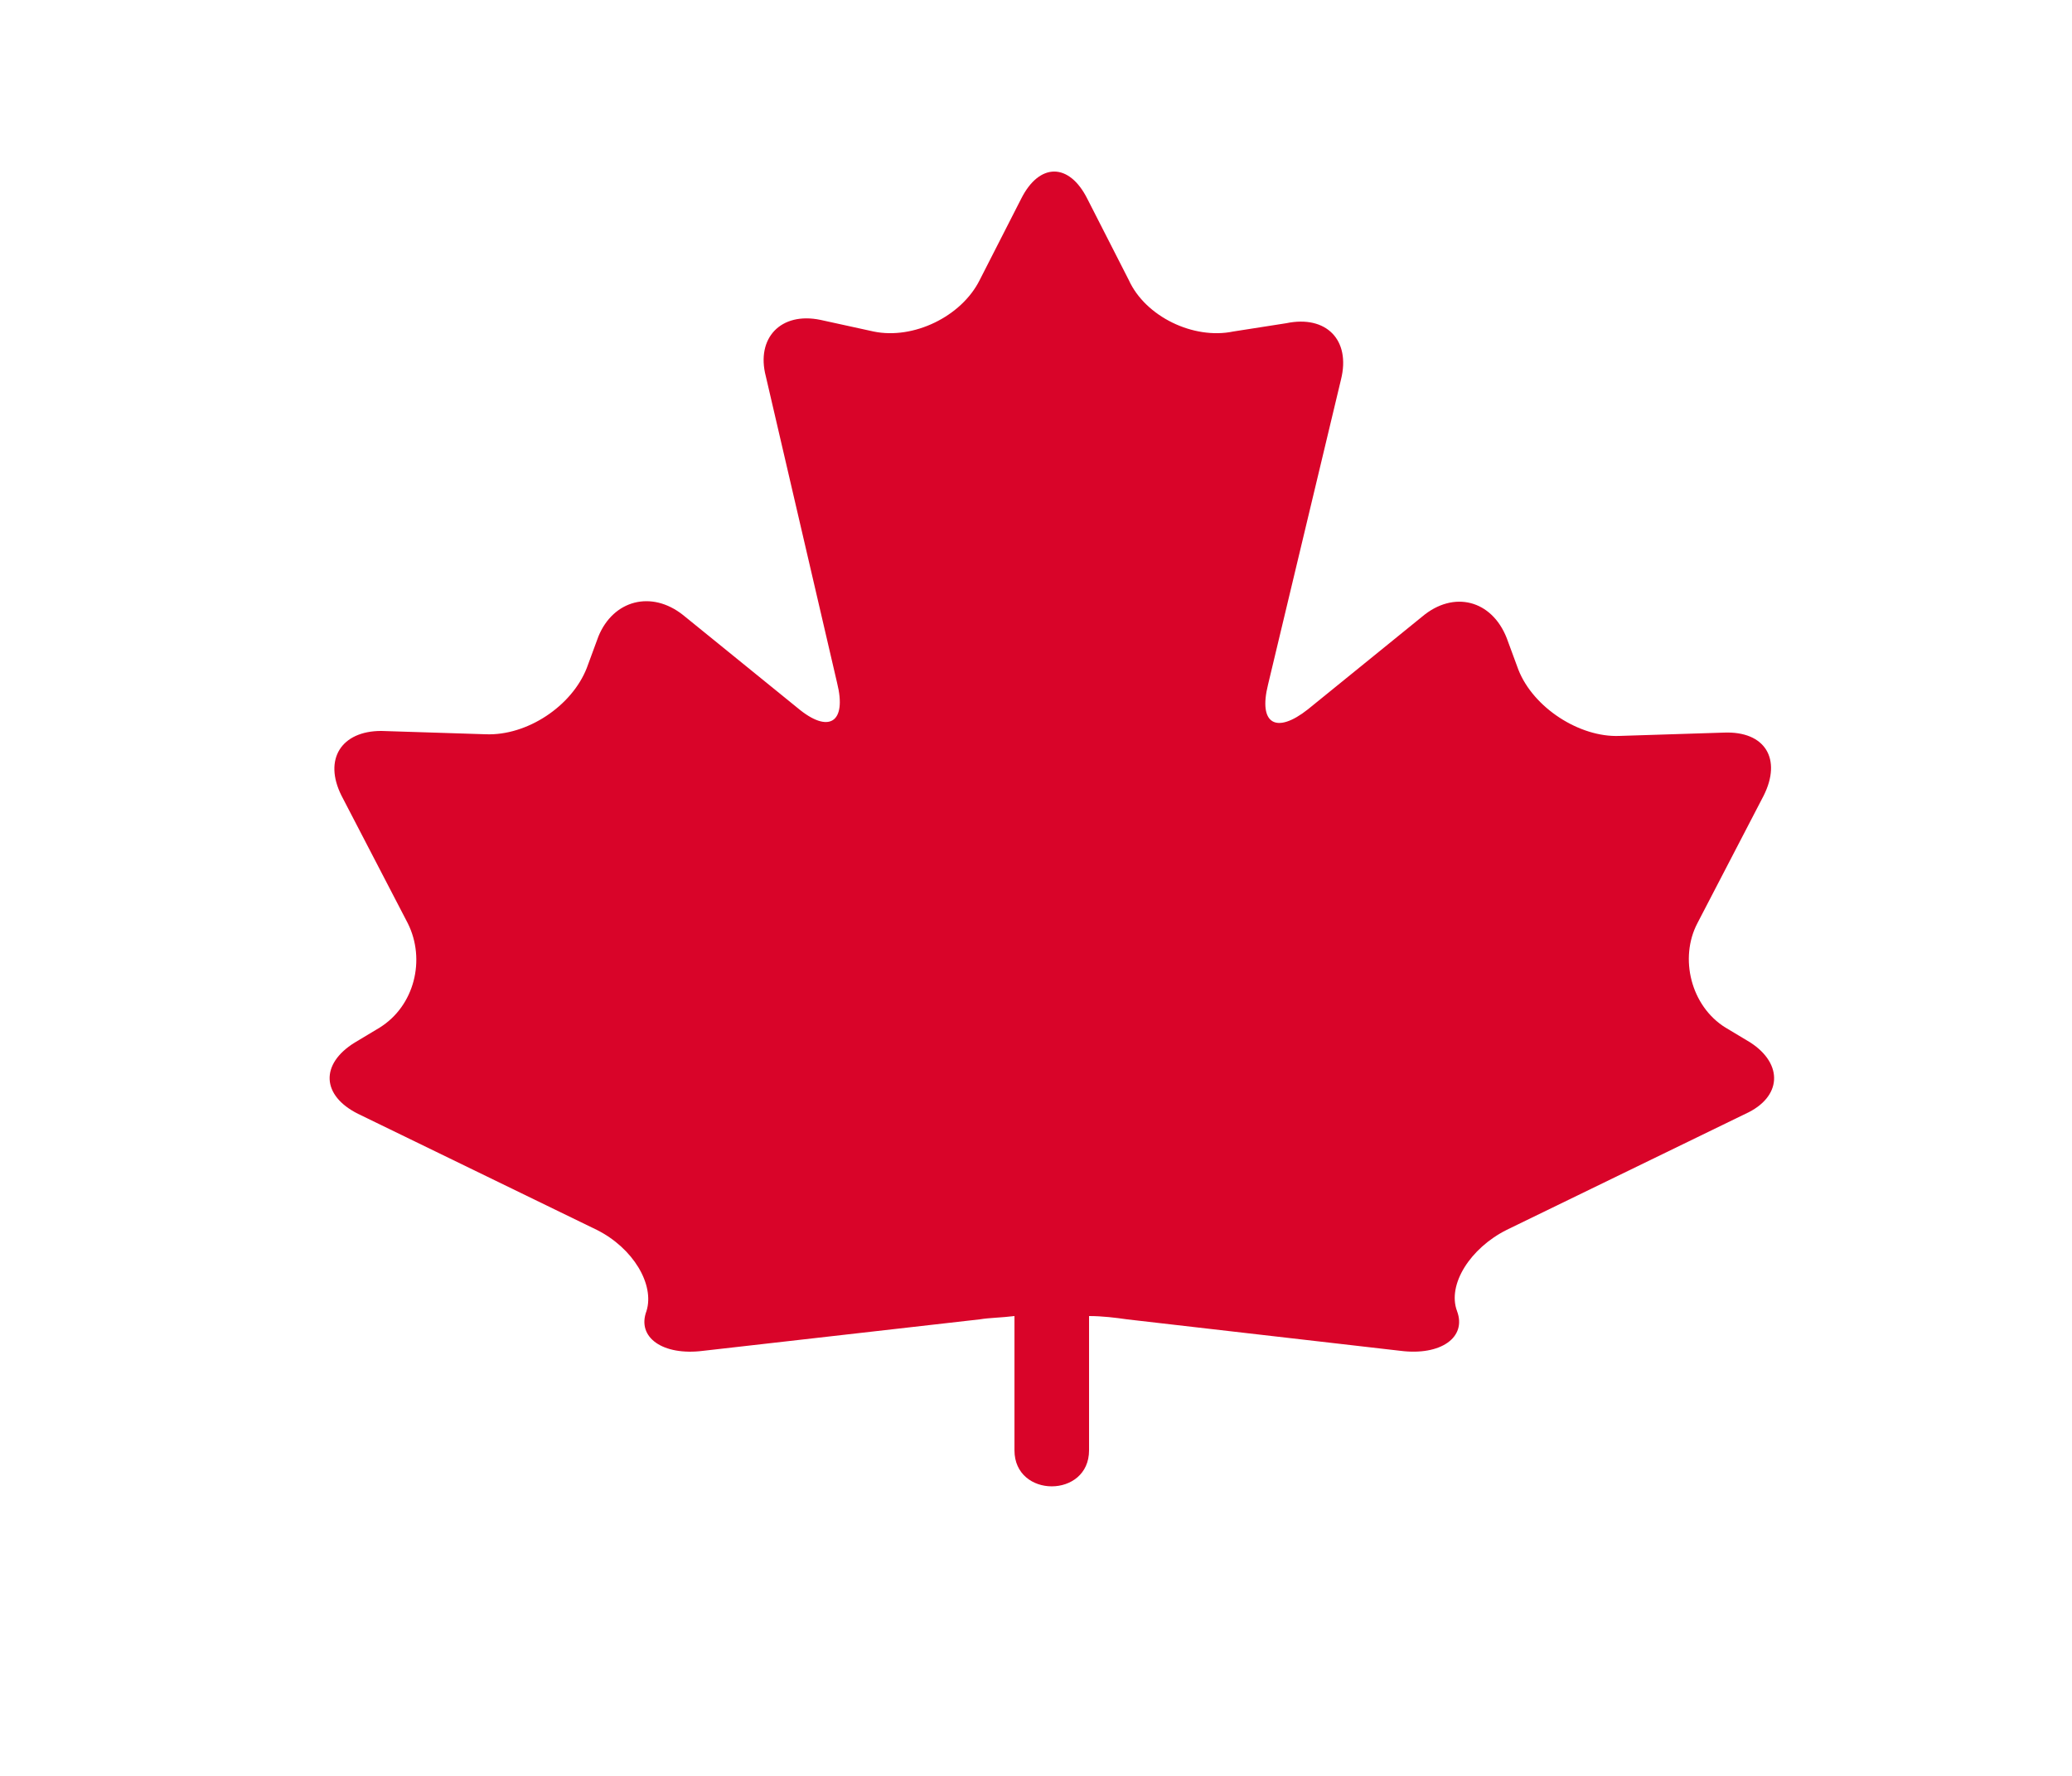 <?xml version="1.0" encoding="UTF-8"?>
<svg version="1.1" viewBox="0 0 700 600" fill="#d90429" xmlns="http://www.w3.org/2000/svg" xmlns:xlink="http://www.w3.org/1999/xlink">
 <g>
  <path d="m591.36 352.24-8.398-5.039c-11.762-7.281-15.68-23.52-9.52-35.281l22.398-43.121c6.16-12.32 0.559-21.84-13.441-21.281l-35.281 1.121c-13.441 0.559-29.121-9.52-34.16-22.398l-3.922-10.641c-5.039-12.879-17.922-16.238-28.559-7.281l-38.641 31.359c-10.641 8.398-16.801 5.039-13.441-8.398l24.641-103.04c3.359-13.441-5.039-21.84-18.48-19.039l-17.914 2.801c-13.441 2.801-29.68-5.039-35.281-17.359l-14-27.441c-6.16-12.32-16.238-12.32-22.398 0l-14 27.441c-6.16 12.32-22.398 20.16-35.84 17.359l-17.922-3.922c-13.441-2.801-21.84 6.16-18.48 19.039l24.082 103.6c3.359 13.441-2.801 17.359-13.441 8.398l-38.641-31.359c-10.641-8.398-23.52-5.039-28.559 7.281l-3.922 10.641c-5.039 12.879-20.16 22.961-34.16 22.398l-35.281-1.121c-13.438 0.004-19.598 9.523-13.438 21.844l22.398 43.121c6.16 12.32 2.238 28-9.52 35.281l-8.398 5.039c-11.762 7.281-11.199 17.922 1.121 24.078l80.641 39.199c12.32 6.16 19.602 18.48 16.801 27.441-3.359 8.961 5.602 15.121 19.039 13.441l93.52-10.641c3.359-0.559 7.281-0.559 11.762-1.121v45.359c0 16.238 25.199 16.238 25.199 0v-45.359c4.481 0 8.961 0.559 12.879 1.121l92.398 10.637c13.441 1.68 22.398-4.481 19.039-13.441-3.359-8.961 4.481-21.281 16.801-27.441l80.641-39.199c12.32-5.598 12.879-16.797 1.68-24.078z"/>
  <use x="70" y="644" xlink:href="#v"/>
  <use x="90.551" y="644" xlink:href="#b"/>
  <use x="104.359" y="644" xlink:href="#a"/>
  <use x="123.348" y="644" xlink:href="#k"/>
  <use x="142.242" y="644" xlink:href="#c"/>
  <use x="155.629" y="644" xlink:href="#a"/>
  <use x="174.617" y="644" xlink:href="#j"/>
  <use x="204.41" y="644" xlink:href="#i"/>
  <use x="224.453" y="644" xlink:href="#f"/>
  <use x="252.453" y="644" xlink:href="#h"/>
  <use x="271.578" y="644" xlink:href="#g"/>
  <use x="300.754" y="644" xlink:href="#u"/>
  <use x="310.352" y="644" xlink:href="#e"/>
  <use x="319.949" y="644" xlink:href="#f"/>
  <use x="347.949" y="644" xlink:href="#t"/>
  <use x="369.648" y="644" xlink:href="#a"/>
  <use x="388.637" y="644" xlink:href="#e"/>
  <use x="398.234" y="644" xlink:href="#e"/>
  <use x="407.832" y="644" xlink:href="#a"/>
  <use x="426.82" y="644" xlink:href="#b"/>
  <use x="70" y="672" xlink:href="#s"/>
  <use x="82.184" y="672" xlink:href="#b"/>
  <use x="95.992" y="672" xlink:href="#d"/>
  <use x="115.227" y="672" xlink:href="#g"/>
  <use x="154.152" y="672" xlink:href="#c"/>
  <use x="167.535" y="672" xlink:href="#r"/>
  <use x="187.469" y="672" xlink:href="#a"/>
  <use x="216.207" y="672" xlink:href="#q"/>
  <use x="239.641" y="672" xlink:href="#d"/>
  <use x="258.879" y="672" xlink:href="#p"/>
  <use x="278.812" y="672" xlink:href="#o"/>
  <use x="308.492" y="672" xlink:href="#n"/>
  <use x="329.016" y="672" xlink:href="#b"/>
  <use x="342.82" y="672" xlink:href="#d"/>
  <use x="362.059" y="672" xlink:href="#m"/>
  <use x="371.656" y="672" xlink:href="#a"/>
  <use x="390.648" y="672" xlink:href="#l"/>
  <use x="407.242" y="672" xlink:href="#c"/>
 </g>
</svg>
